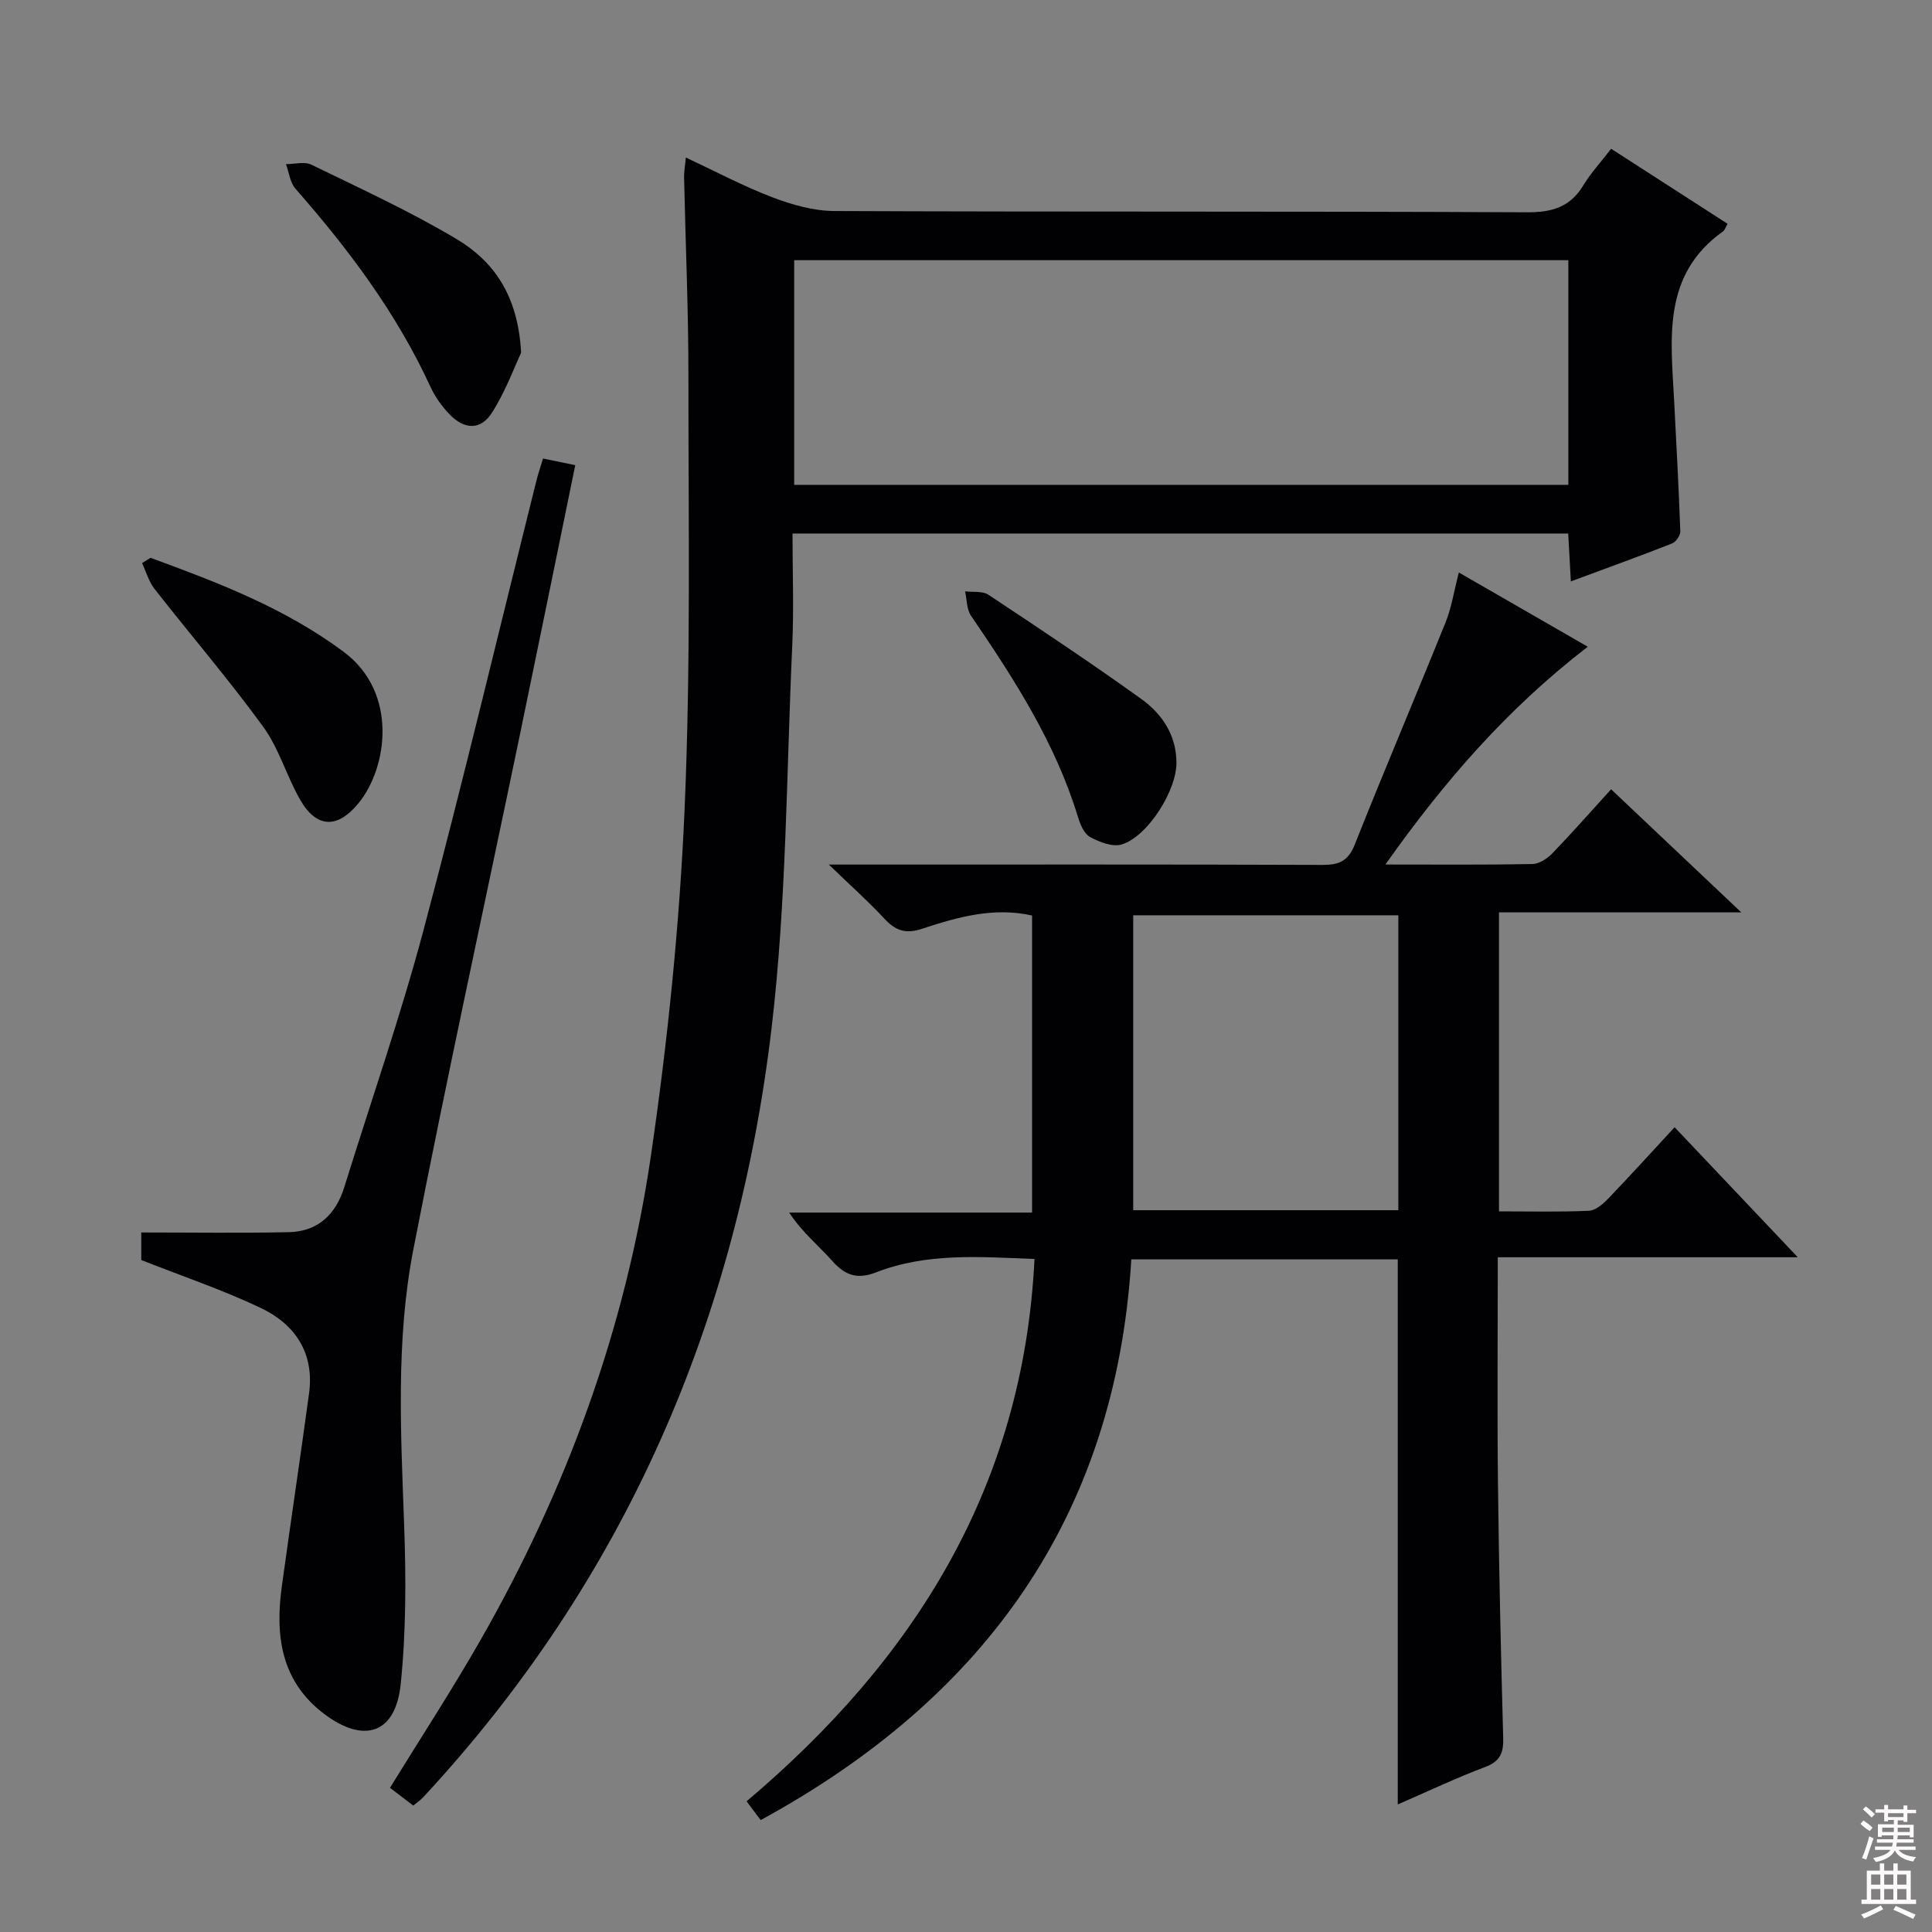 <svg enable-background="new 0 0 400 400" viewBox="0 0 400 400" xmlns="http://www.w3.org/2000/svg"><rect x="0" y="0" width="400" height="400" fill="#808080" stroke="none"/><g fill="#010103"><path d="m286.83 178.99c10.84 0 20.65.09 30.44-.1 1.4-.03 3.06-1.11 4.1-2.19 4.04-4.18 7.88-8.55 12.19-13.29 8.83 8.35 17.47 16.52 26.96 25.49-17.26 0-33.59 0-50.17 0v61.9c6.38 0 12.5.15 18.61-.12 1.37-.06 2.9-1.38 3.97-2.49 4.58-4.76 9.02-9.67 13.78-14.81 8.38 8.85 16.46 17.38 25.5 26.92-21.39 0-41.55 0-62.11 0 0 16.2-.14 31.67.04 47.13.2 17.47.61 34.94 1.08 52.41.08 3.05-.6 4.82-3.71 5.99-6.03 2.27-11.87 5.05-18.12 7.76 0-37.85 0-75.18 0-112.85-18.08 0-36.32 0-55.16 0-3.27 53.3-30.48 90.86-76.74 116.09-.81-1.09-1.66-2.22-2.92-3.89 34.69-29.3 57.31-65.1 59.61-112.28-11.35-.44-22.28-1.32-32.77 2.76-3.88 1.51-6.42.67-9.09-2.34-2.85-3.22-6.25-5.94-8.93-10.03h50.29c0-20.88 0-41.11 0-61.5-7.95-1.8-15.47.33-22.83 2.76-3.46 1.14-5.53.29-7.81-2.17-3.25-3.51-6.85-6.7-11.44-11.14h6.74c31.83 0 63.66-.05 95.48.07 3.42.01 5.3-.78 6.66-4.19 6.12-15.42 12.63-30.69 18.83-46.08 1.22-3.03 1.71-6.35 2.73-10.27 8.91 5.13 17.44 10.05 26.69 15.37-16.52 12.71-29.64 27.74-41.9 45.09zm2.68 71.57c0-20.84 0-41.05 0-61.06-18.63 0-36.85 0-54.89 0v61.06z"/><path d="m85.56 373.82c-1.66-1.26-3.21-2.44-4.82-3.67 6.36-10.34 12.79-20.19 18.63-30.39 17.92-31.3 30.17-64.79 35.39-100.45 3.48-23.79 5.94-47.83 6.98-71.84 1.29-29.75.78-59.59.79-89.39.01-13.81-.6-27.62-.9-41.43-.02-1.12.2-2.24.37-4.04 6.22 2.91 11.92 5.96 17.92 8.24 4.07 1.55 8.54 2.82 12.84 2.84 47.82.2 95.65.03 143.47.26 5.2.02 8.86-1.11 11.58-5.58 1.55-2.54 3.6-4.77 5.76-7.57 8.06 5.19 16.07 10.36 24.1 15.53-.42.73-.57 1.31-.93 1.57-12.73 9.06-10.78 22.31-10.12 35.21.46 8.96.95 17.92 1.27 26.89.03.85-.91 2.21-1.71 2.52-6.77 2.66-13.61 5.13-20.95 7.85-.2-3.55-.37-6.59-.55-9.91-53.46 0-106.68 0-160.6 0 0 7.88.29 15.51-.05 23.11-1.21 26.41-1.18 52.98-4.27 79.17-7.14 60.54-30.3 114.31-72.16 159.38-.56.6-1.26 1.06-2.04 1.7zm78.87-273.44h160.28c0-15.73 0-31.02 0-46.51-53.57 0-106.91 0-160.28 0z"/><path d="m29.25 260.88c0-1.35 0-3.45 0-5.71 10.34 0 20.43.15 30.51-.06 6.04-.12 9.75-3.64 11.52-9.32 5.51-17.74 11.63-35.31 16.41-53.24 8.24-30.93 15.63-62.09 23.4-93.15.36-1.43.84-2.82 1.34-4.47 2.21.46 4.26.88 6.67 1.38-3.87 18.87-7.66 37.51-11.53 56.14-7.35 35.41-15.09 70.74-21.99 106.24-3.67 18.87-2.58 38.09-1.9 57.24.39 10.93.4 21.98-.73 32.84-1.06 10.16-7.59 12.3-15.81 6.1-8.98-6.78-10.2-16.22-8.79-26.45 1.83-13.3 3.82-26.57 5.63-39.87 1.15-8.41-2.86-14.38-10.05-17.78-7.88-3.74-16.2-6.55-24.68-9.89z"/><path d="m31.17 115.49c14 5.13 27.89 10.43 40.04 19.51 11.28 8.44 8.99 23.97 3.05 31.25-4.37 5.36-8.72 5.29-12.15-.73-2.79-4.89-4.36-10.58-7.63-15.07-7.12-9.78-15.03-18.99-22.49-28.53-1.19-1.52-1.74-3.55-2.58-5.34.59-.37 1.17-.73 1.76-1.09z"/><path d="m107.89 73.03c-1.31 2.77-3.17 7.91-6.03 12.41-2.34 3.68-5.73 3.54-8.82.31-1.58-1.65-2.98-3.62-3.93-5.69-7.01-15.24-16.94-28.46-27.94-40.99-1.13-1.28-1.33-3.37-1.96-5.09 1.77.01 3.82-.58 5.25.11 10.1 4.92 20.36 9.63 30 15.36 7.66 4.57 12.8 11.57 13.43 23.58z"/><path d="m243.57 157.82c.1 5.72-5.89 15.33-11.31 17.01-1.89.59-4.63-.48-6.58-1.54-1.24-.68-2.04-2.64-2.51-4.18-4.68-15.33-13.22-28.57-22.14-41.64-.91-1.34-.84-3.34-1.22-5.04 1.62.21 3.6-.11 4.82.7 10.66 7.06 21.3 14.15 31.69 21.6 4.26 3.08 7.2 7.41 7.25 13.09z"/></g><path d="m385.2 377.6.6-.7c.6.4 1.3.9 1.9 1.5l-.6.7c-.8-.5-1.4-1-1.9-1.5zm.3 7.1c.6-1.4 1.1-2.9 1.5-4.5.3.1.6.3.9.4-.5 1.4-1 2.9-1.5 4.4zm.2-10.1.6-.6c.7.5 1.3 1.1 1.9 1.6l-.7.7c-.6-.6-1.2-1.2-1.8-1.7zm8.4-.8h.8v.9h1.8v.7h-1.8v1.8h-.8v-.3h-1.2v.9h3.3v2.6h-.8v-.4h-2.5c0 .3 0 .6-.1.8h3.4v.7h-3.5c0 .3-.1.6-.1.8h4v.7h-3.5c.7.9 1.9 1.3 3.6 1.5-.2.2-.4.5-.6.9-1.9-.3-3.2-1.1-3.8-2.3-.5 1.1-1.8 2-3.9 2.4-.2-.3-.4-.5-.6-.8 1.9-.4 3.1-.9 3.6-1.7h-3.2v-.7h3.5c.1-.2.1-.5.2-.8h-3.3v-.7h3.4c0-.2 0-.5 0-.8h-2.4v.3h-.8v-2.6h3.3v-.9h-1.2v.3h-.8v-1.8h-1.8v-.7h1.8v-.9h.8v.9h3.2zm-4.4 5.5h2.4c0-.3 0-.6 0-.9h-2.4zm1.2-3.1h3.2v-.8h-3.2zm4.4 2.2h-2.4v.9h2.5v-.9z" fill="#fcfafa"/><path d="m389.2 385.8h.9v1.5h1.9v-1.5h.9v1.5h2.7v6h1.1v.9h-11.3v-.9h1.1v-6h2.7zm.2 8.7.5.8c-1.2.6-2.5 1.3-4 1.9-.2-.3-.3-.6-.6-.8 1.6-.6 3-1.3 4.1-1.9zm-2-4.3h1.9v-2.1h-1.9zm0 3.1h1.9v-2.2h-1.9zm2.7-3.1h1.9v-2.1h-1.9zm0 3.1h1.9v-2.2h-1.9zm2.4 1.3c1.4.6 2.7 1.2 4.1 1.8l-.5.9c-1.5-.7-2.8-1.4-4.1-1.9zm2.2-6.5h-1.9v2.1h1.9zm-1.9 5.2h1.9v-2.2h-1.9z" fill="#fcfafa"/></svg>